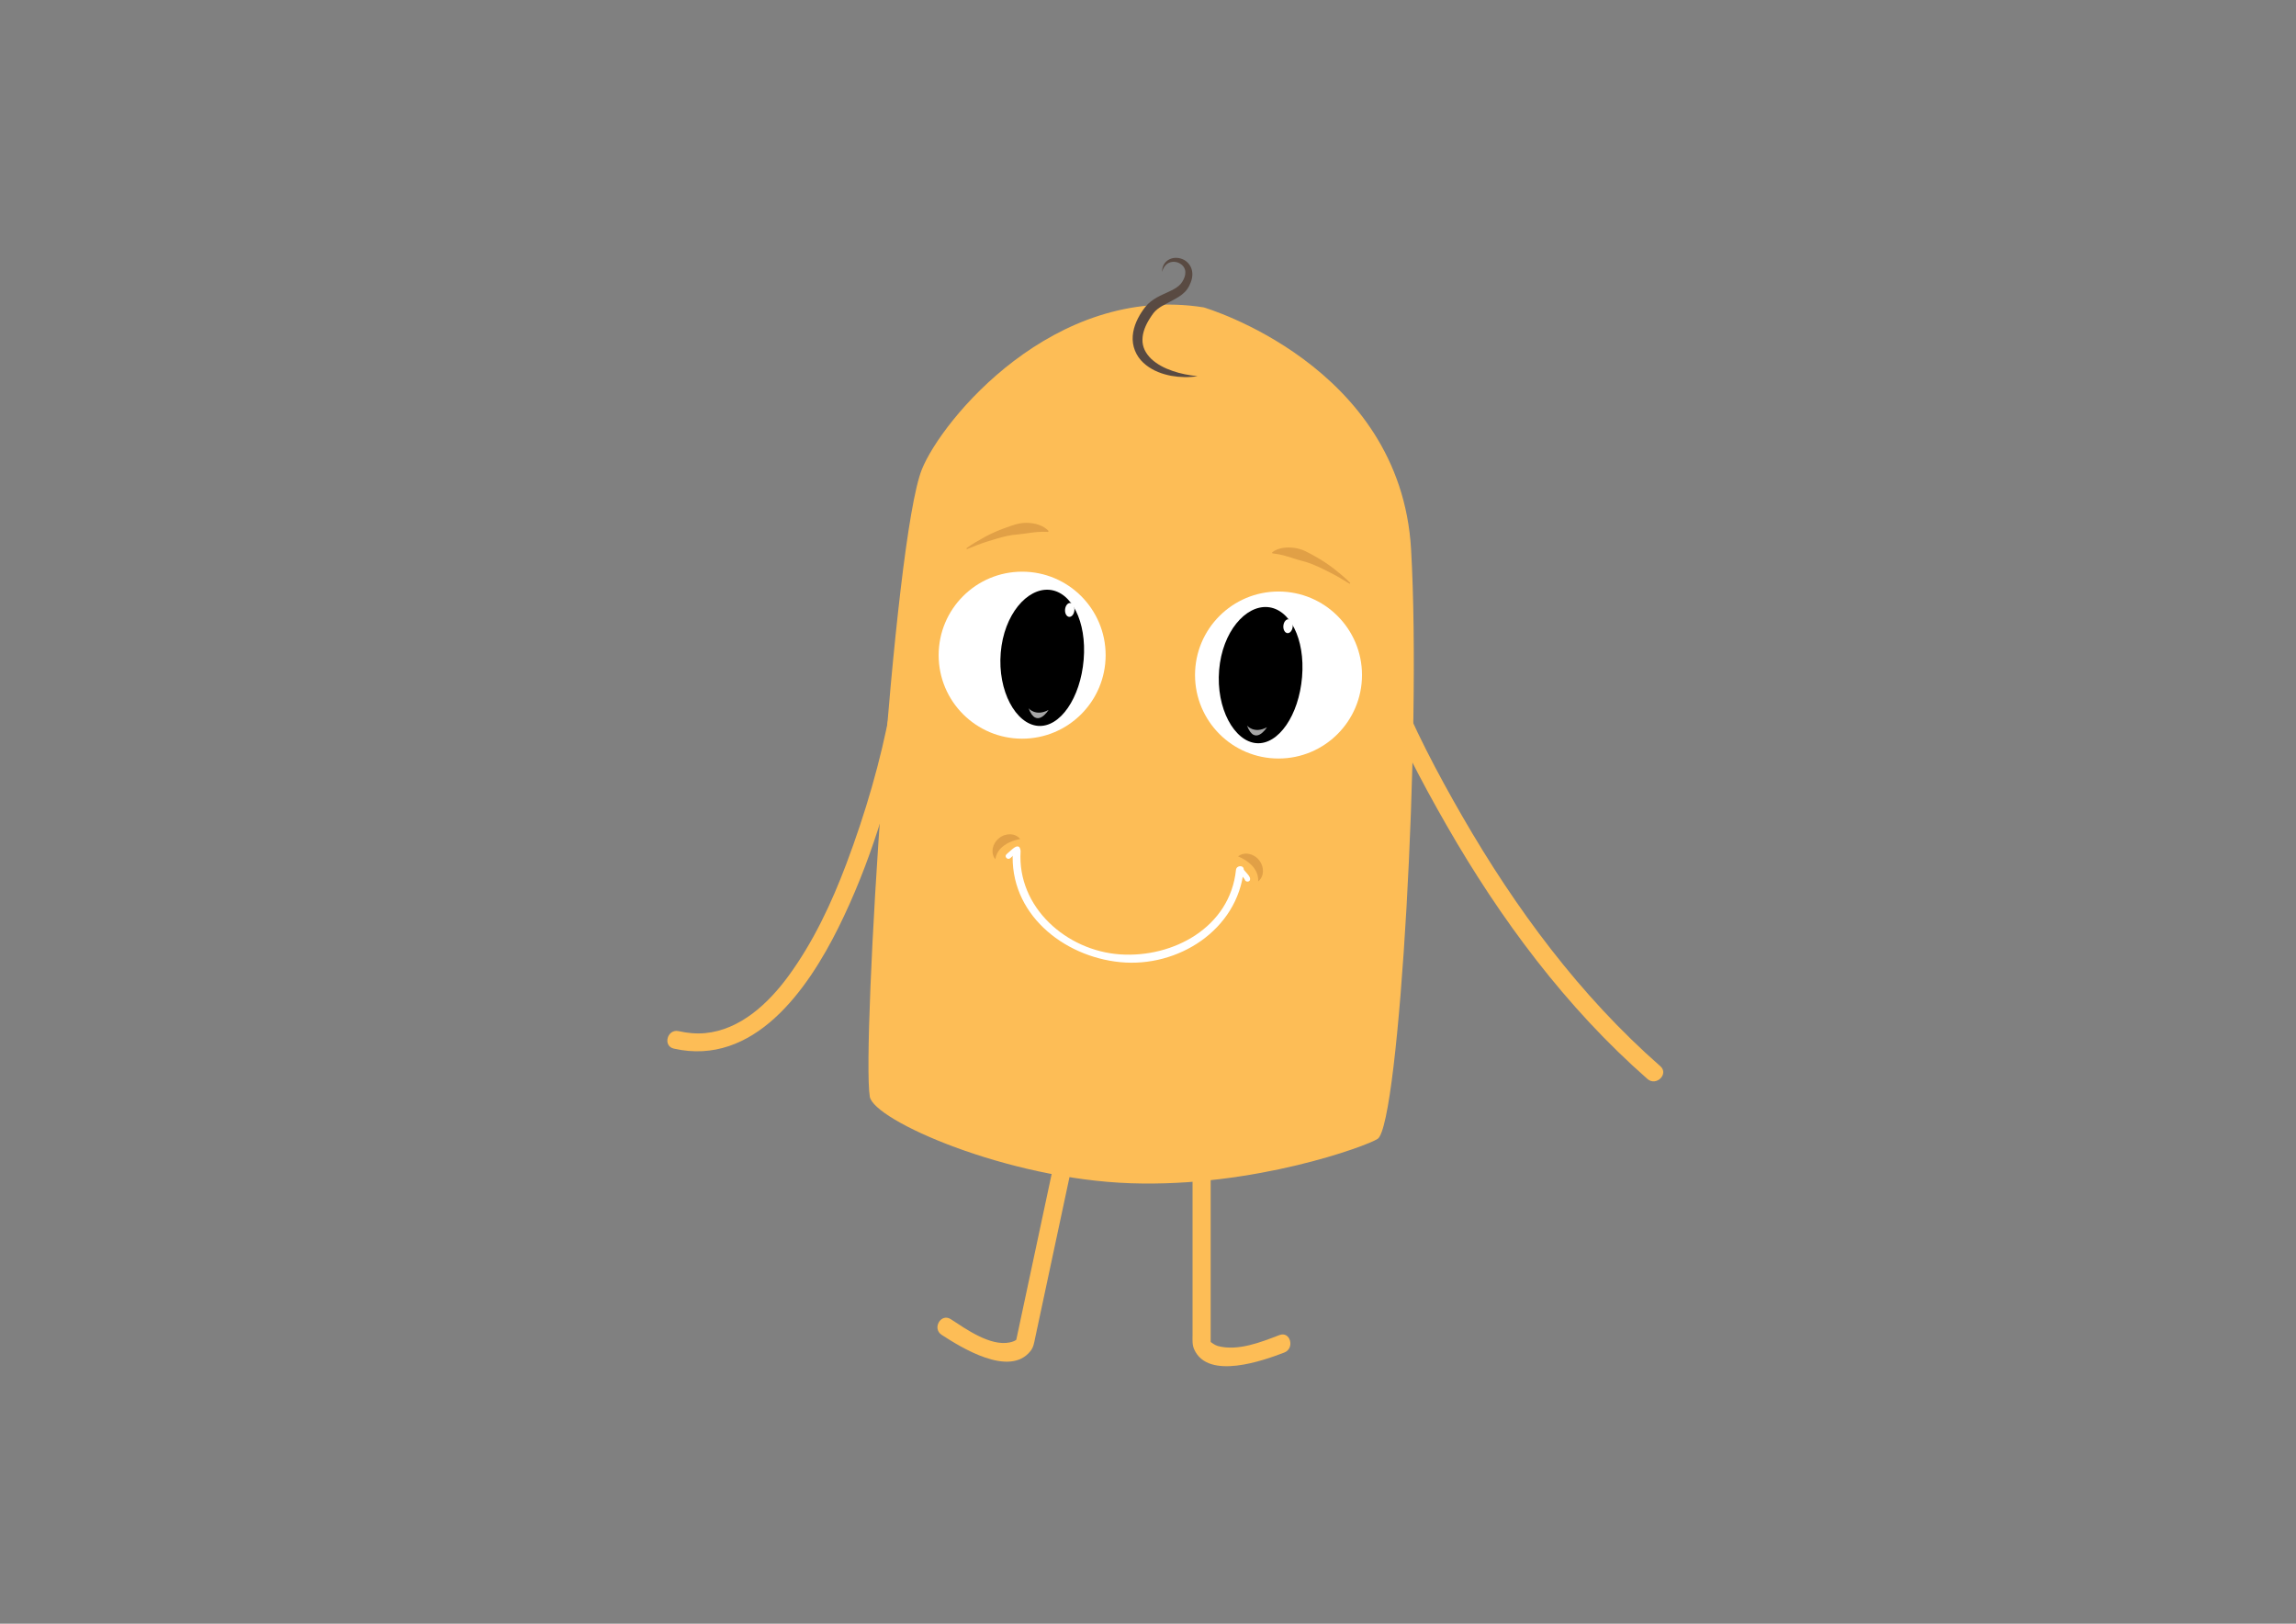 <?xml version="1.0" encoding="utf-8"?>
<!-- Generator: Adobe Illustrator 16.0.0, SVG Export Plug-In . SVG Version: 6.00 Build 0)  -->
<!DOCTYPE svg PUBLIC "-//W3C//DTD SVG 1.1//EN" "http://www.w3.org/Graphics/SVG/1.1/DTD/svg11.dtd">
<svg version="1.1" id="Layer_1" xmlns="http://www.w3.org/2000/svg" xmlns:xlink="http://www.w3.org/1999/xlink" x="0px" y="0px"
	 width="841.891px" height="595.28px" viewBox="0 0 841.891 595.28" enable-background="new 0 0 841.891 595.28"
	 xml:space="preserve">
<rect x="0" y="0" width="841.891" height="595.28" fill="#808080" stroke="none"/>
<path fill="#FDBD56" d="M505.16,417.521c-3.941,2.616-45.07,17.816-90.535,16.279c-45.465-1.534-94.281-23.049-95.696-31.767
	c-3.019-18.582,8.658-204.161,19.129-230.024c7.289-18.008,48.284-68.103,103.312-59.317c0,0,72.129,20.993,76.041,88.679
	C521.318,268.988,513.09,412.257,505.16,417.521z"/>
<g>
	<g>
		<path fill="#FDBD56" d="M505.146,251.473c6.928,17.677,15.877,34.704,25.311,51.145c19.691,34.318,43.8,66.803,73.646,92.966
			c3.208,2.811,7.927-1.868,4.699-4.698c-29.497-25.856-53.068-57.771-72.609-91.622c-9.14-15.834-18.088-32.838-24.641-49.558
			C510.008,245.764,503.581,247.479,505.146,251.473L505.146,251.473z"/>
	</g>
</g>
<g>
	<g>
		<path fill="#FDBD56" d="M389.365,412.854c-4.014,18.802-8.027,37.604-12.04,56.406c-1.583,7.416-3.166,14.832-4.749,22.248
			c-0.066,0.309,0.813-1.099,0.196-0.445c-0.419,0.445-1.328,0.841-2.548,1.093c-7.162,1.484-16.11-4.966-21.598-8.527
			c-3.605-2.341-6.933,3.414-3.354,5.737c7.02,4.557,24.817,15.732,32.579,5.958c1.138-1.433,1.316-2.92,1.692-4.681
			c0.973-4.559,1.946-9.118,2.919-13.677c4.437-20.782,8.872-41.564,13.308-62.346C396.664,410.442,390.259,408.665,389.365,412.854
			L389.365,412.854z"/>
	</g>
</g>
<g>
	<g>
		<path fill="#FDBD56" d="M437.284,411.982c0,21.25,0,42.5,0,63.751c0,4.522,0,9.046,0,13.57c0,1.904-0.189,3.646,0.603,5.41
			c5.114,11.406,25.519,4.025,33.026,1.152c3.96-1.516,2.242-7.94-1.766-6.407c-6.772,2.592-15.254,5.996-22.626,4.004
			c-1.028-0.278-2.466-1.372-2.48-1.392c-0.823-1.114-0.112,0.005-0.112,0.447c0-7.619,0-15.239,0-22.858
			c0-19.226,0-38.452,0-57.677C443.929,407.697,437.284,407.697,437.284,411.982L437.284,411.982z"/>
	</g>
</g>
<g>
	<path fill="#E1A046" d="M354.355,200.997c2.162-1.558,4.463-2.888,6.809-4.174c2.361-1.251,4.812-2.363,7.371-3.267
		c1.279-0.455,2.567-0.927,3.9-1.314c1.334-0.38,2.732-0.581,4.153-0.556c1.418,0.033,2.861,0.229,4.238,0.707
		c1.37,0.46,2.696,1.187,3.662,2.272l-0.168,0.341c-1.397-0.079-2.642-0.056-3.872,0.03c-1.229,0.104-2.43,0.258-3.636,0.439
		c-1.206,0.184-2.42,0.342-3.67,0.458c-1.249,0.109-2.519,0.265-3.768,0.542c-2.496,0.557-4.99,1.275-7.466,2.093
		c-2.488,0.792-4.936,1.746-7.365,2.759L354.355,200.997z"/>
</g>
<g>
	<g>
		<path fill="#FFFFFF" d="M454.11,319.646c0.385,0.416,0.76,0.841,1.13,1.27c0.261,0.303,0.539,0.63,0.771,0.934
			c0.109,0.144,0.215,0.292,0.314,0.443c0.047,0.071,0.088,0.143,0.129,0.216c0.094,0.17-0.053-0.225-0.055-0.258
			c0.048,1.282,2.041,1.287,1.994,0c-0.033-0.884-0.864-1.69-1.392-2.326c-0.478-0.576-0.975-1.138-1.482-1.688
			C454.646,317.291,453.24,318.704,454.11,319.646L454.11,319.646z"/>
	</g>
</g>
<g>
	<g>
		<path fill="#FFFFFF" d="M370.465,314.597c0.416-0.384,0.84-0.759,1.269-1.129c0.303-0.262,0.629-0.54,0.934-0.773
			c0.144-0.11,0.292-0.215,0.442-0.314c0.07-0.047,0.143-0.089,0.217-0.13c0.17-0.093-0.225,0.054-0.258,0.055
			c1.281-0.05,1.286-2.044,0-1.994c-0.886,0.035-1.689,0.865-2.326,1.393c-0.576,0.479-1.138,0.976-1.688,1.483
			C368.109,314.062,369.522,315.468,370.465,314.597L370.465,314.597z"/>
	</g>
</g>
<g>
	<path fill="#E1A046" d="M494.887,214.03c-2.229-1.4-4.485-2.747-6.81-3.938c-2.306-1.215-4.646-2.336-7.017-3.297
		c-1.187-0.479-2.412-0.842-3.627-1.158c-1.213-0.321-2.385-0.677-3.544-1.057c-1.16-0.378-2.318-0.73-3.514-1.035
		c-1.199-0.287-2.422-0.516-3.813-0.671l-0.109-0.362c1.132-0.911,2.56-1.407,3.986-1.635c1.438-0.244,2.894-0.199,4.298,0.003
		c1.405,0.211,2.751,0.639,4.004,1.234c1.251,0.602,2.444,1.282,3.63,1.94c2.375,1.314,4.608,2.817,6.731,4.44
		c2.101,1.656,4.149,3.35,6.024,5.242L494.887,214.03z"/>
</g>
<g>
	<path fill="#594A42" d="M426.109,99.698c-0.002-0.798,0.145-1.621,0.491-2.392c0.354-0.766,0.94-1.46,1.688-1.948
		c1.51-0.994,3.521-1.066,5.238-0.384c1.729,0.671,3.201,2.329,3.564,4.306c0.397,1.978-0.211,3.88-0.998,5.455
		c-0.114,0.215-0.182,0.358-0.342,0.625c-0.108,0.176-0.183,0.319-0.357,0.556c-0.313,0.452-0.603,0.772-0.934,1.127
		c-0.66,0.673-1.392,1.211-2.117,1.694c-1.461,0.949-2.934,1.658-4.304,2.387c-1.366,0.728-2.67,1.419-3.719,2.28
		c-0.523,0.427-0.982,0.886-1.364,1.382c-0.16,0.203-0.453,0.62-0.65,0.901c-0.2,0.298-0.402,0.592-0.598,0.91
		c-1.598,2.464-2.751,5.182-2.791,7.847c-0.036,1.331,0.241,2.634,0.806,3.846c0.575,1.204,1.422,2.321,2.452,3.311
		c2.095,1.958,4.844,3.388,7.75,4.375c2.912,1.031,6.021,1.59,9.195,1.95c-3.165,0.484-6.435,0.428-9.666-0.145
		c-3.209-0.623-6.449-1.757-9.206-3.928c-1.375-1.072-2.619-2.422-3.487-4.049c-0.877-1.615-1.384-3.472-1.438-5.317
		c-0.062-1.851,0.311-3.652,0.881-5.316c0.599-1.658,1.396-3.201,2.313-4.627c0.228-0.353,0.479-0.709,0.73-1.064
		c0.267-0.362,0.43-0.594,0.763-1.014c0.601-0.75,1.288-1.401,2.005-1.963c1.444-1.113,2.965-1.913,4.438-2.591
		c2.935-1.348,5.751-2.43,7.065-4.619c0.745-1.169,1.199-2.451,1.122-3.648c-0.054-1.195-0.769-2.33-1.919-2.999
		c-1.125-0.695-2.636-0.893-3.938-0.365C427.453,96.783,426.498,98.15,426.109,99.698z"/>
</g>
<g>
	<g>
		<path fill="#FFFFFF" d="M453.203,318.925c-2.17,20.982-22.942,32.29-42.461,30.968c-19.651-1.331-37.802-17.226-36.508-37.772
			c0.115-1.834-2.732-1.823-2.848,0c-1.426,22.629,18.299,38.543,39.355,40.619c21.188,2.09,43.031-11.799,45.309-33.815
			C456.239,317.099,453.391,317.117,453.203,318.925L453.203,318.925z"/>
	</g>
</g>
<g>
	<path fill="#E1A046" d="M461.341,323.141c2.216-1.779,2.362-5.269,0.328-7.802s-5.475-3.141-7.69-1.362
		C453.979,313.977,461.758,316.816,461.341,323.141z"/>
</g>
<g>
	<path fill="#E1A046" d="M364.963,315.008c-1.789-2.208-1.195-5.65,1.328-7.697c2.523-2.044,6.014-1.913,7.805,0.294
		C374.096,307.605,365.893,308.738,364.963,315.008z"/>
</g>
<g>
	<g>
		<path fill="#FDBD56" d="M326.555,259.533c-3.599,19.424-9.252,38.692-16.213,57.156c-5.439,14.43-12.105,28.649-21.239,41.137
			c-7.311,9.995-17.685,19.754-30.593,20.938c-3.247,0.297-6.484-0.017-9.655-0.732c-4.173-0.941-5.945,5.464-1.766,6.406
			c29.352,6.623,49.014-21.566,60.349-44.375c11.541-23.222,19.13-48.626,24.544-73.933c0.344-1.605,0.681-3.216,0.979-4.831
			C333.737,257.112,327.334,255.324,326.555,259.533L326.555,259.533z"/>
	</g>
</g>
<circle fill="#FFFFFF" cx="468.803" cy="247.472" r="30.613"/>
<path d="M477.439,248.185c-1.17,14.077-8.675,24.944-16.762,24.272c-8.088-0.673-14.822-12.724-13.651-26.802
	c1.171-14.077,9.712-23.754,17.8-23.083C472.913,223.245,478.61,234.107,477.439,248.185z"/>
<ellipse transform="matrix(0.997 0.083 -0.083 0.997 20.581 -38.259)" fill="#FFFFFF" cx="472.164" cy="229.328" rx="1.718" ry="2.552"/>
<path opacity="0.65" fill="#FFFFFF" d="M457.244,266.011c0,0,2.572,3.154,7.321,0.609
	C464.565,266.62,460.188,273.791,457.244,266.011z"/>
<circle fill="#FFFFFF" cx="374.796" cy="240.2" r="30.614"/>
<path d="M397.358,241.845c-1.171,14.078-8.677,24.944-16.763,24.272c-8.087-0.673-14.821-12.724-13.65-26.802
	c1.17-14.077,9.712-23.755,17.798-23.083C392.83,216.906,398.529,227.768,397.358,241.845z"/>
<path opacity="0.65" fill="#FFFFFF" d="M377.161,259.671c0,0,2.573,3.155,7.321,0.608
	C384.482,260.279,380.105,267.452,377.161,259.671z"/>
<ellipse transform="matrix(0.997 0.083 -0.083 0.997 19.984 -31.869)" fill="#FFFFFF" cx="391.999" cy="223.613" rx="1.718" ry="2.552"/>
</svg>
